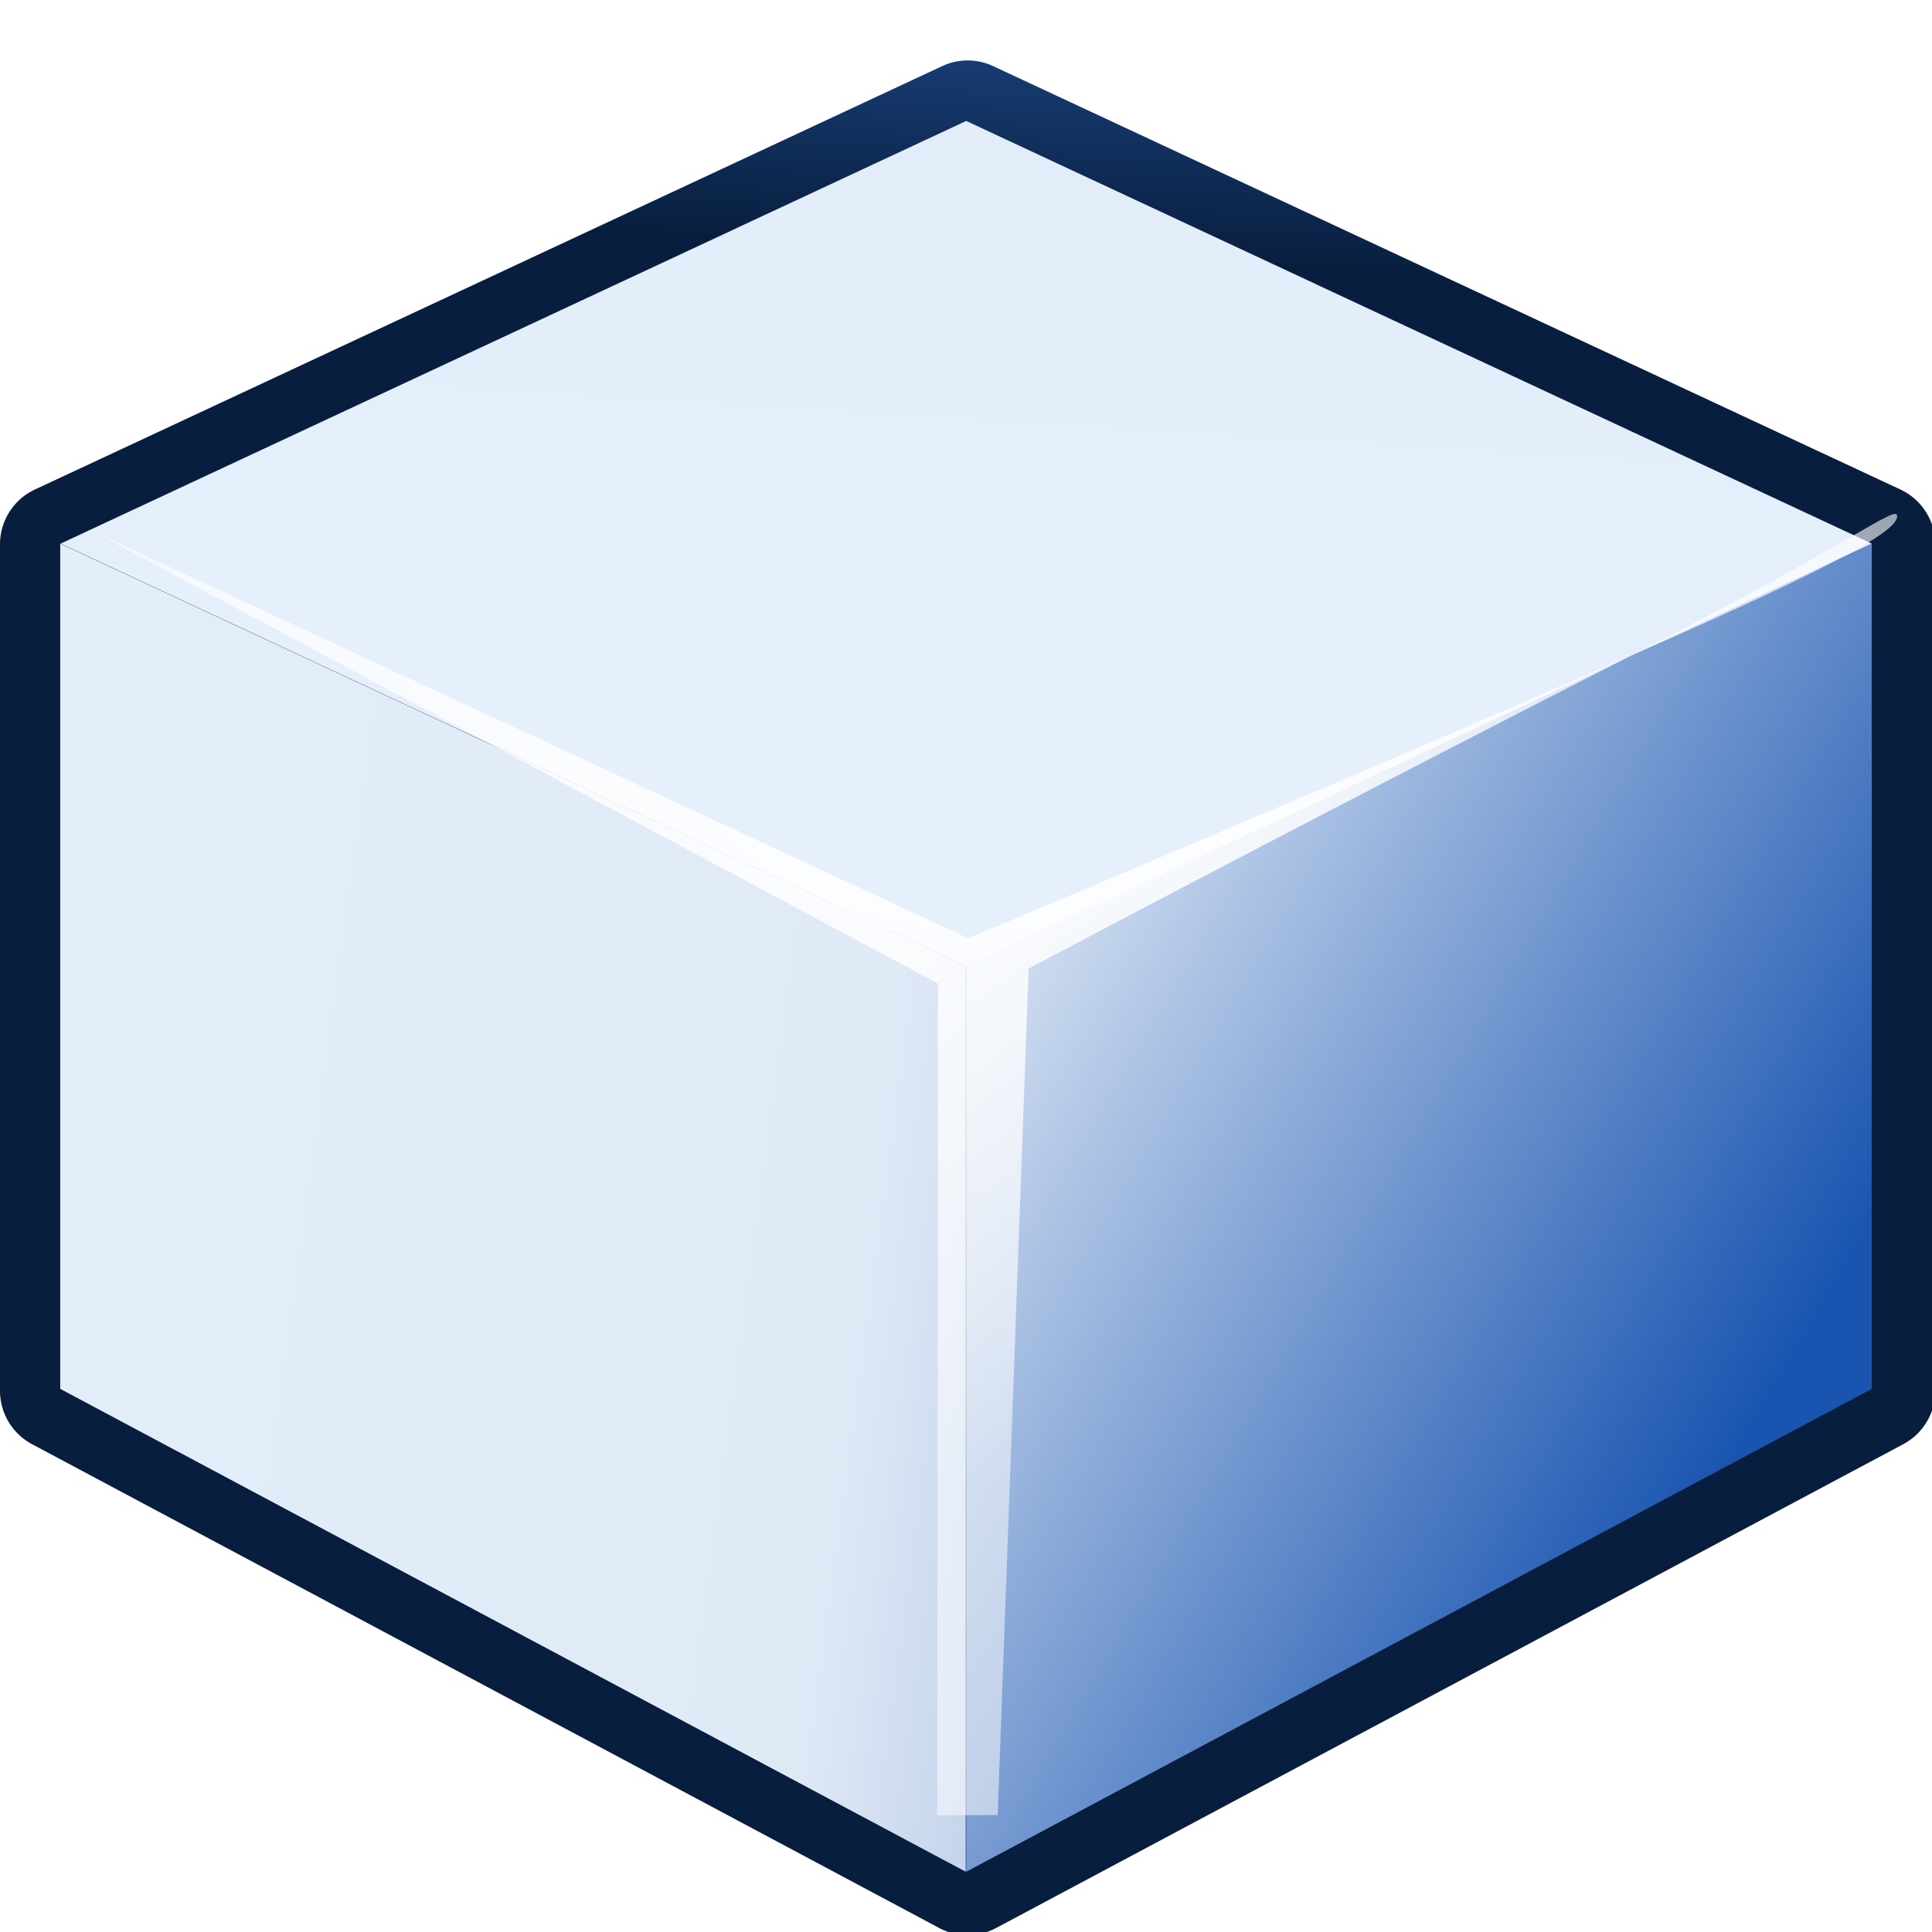 <svg height="16" viewBox="0 0 4.233 4.233" width="16" xmlns="http://www.w3.org/2000/svg" xmlns:xlink="http://www.w3.org/1999/xlink"><linearGradient id="a" gradientUnits="userSpaceOnUse" x1="-3.704" x2="-3.44" y1="1.455" y2="-3.572"><stop offset="0" stop-color="#081e3e"/><stop offset="1" stop-color="#387de4"/></linearGradient><linearGradient id="b" gradientUnits="userSpaceOnUse" x1=".529" x2="4.13" xlink:href="#f" y1=".529" y2="2.646"/><linearGradient id="c" gradientUnits="userSpaceOnUse" x1="-1.058" x2="4.763" xlink:href="#f" y1="2.646" y2="3.44"/><linearGradient id="d" gradientUnits="userSpaceOnUse" x1="2.381" x2="2.705" xlink:href="#f" y1="1.587" y2="-3.668"/><radialGradient id="e" cx="11.5" cy="9.67" gradientTransform="matrix(1 0 0 .751 0 3.242)" gradientUnits="userSpaceOnUse" r="9"><stop offset="0" stop-color="#fff"/><stop offset="1" stop-color="#fff" stop-opacity=".522"/></radialGradient><linearGradient id="f"><stop offset="0" stop-color="#e6effc"/><stop offset=".5" stop-color="#e0e9f6"/><stop offset="1" stop-color="#1854b0"/></linearGradient><filter id="g" color-interpolation-filters="sRGB" height="1.02" width="1.03" x="-.015" y="-.01"><feGaussianBlur stdDeviation=".016"/></filter><filter id="h" color-interpolation-filters="sRGB" height="1.039" width="1.017" x="-.009" y="-.019"><feGaussianBlur stdDeviation=".018"/></filter><filter id="i" color-interpolation-filters="sRGB" height="1.028" width="1.021" x="-.011" y="-.014"><feGaussianBlur stdDeviation=".079"/></filter><path d="m8.018.5a.5.5 0 0 0 -.229.047l-7.5 3.5a.5.5 0 0 0 -.289.453v7a.5.5 0 0 0 .266.441l7.5 4a.5.5 0 0 0 .469 0l7.5-4a.5.5 0 0 0 .266-.441v-7a.5.5 0 0 0 -.289-.453l-7.5-3.5a.5.5 0 0 0 -.193-.047z" fill="url(#a)" filter="url(#g)" stroke-width="3.78" transform="scale(.265)"/><path d="m.132 1.191 0 1.852 1.984 1.058-0-1.984z" fill="url(#c)" filter="url(#g)"/><path d="m4.101 1.191 0 1.852-1.984 1.058-0-1.984z" fill="url(#b)" filter="url(#g)"/><path d="m2.117 2.117-1.984-.926 1.984-.926 1.984.926z" fill="url(#d)" filter="url(#h)"/><path d="m4 9.379 7 3.746-.006 6.875h.5l.256-7c.269-.142 2.569-1.36 4.99-2.592-2.543 1.108-5.49 2.342-5.49 2.342zm12.74 1.029c1.842-.803 2.191-1.042 2.191-1.147 0-.105-.35.211-2.191 1.147z" fill="url(#e)" filter="url(#i)" transform="matrix(.265 0 0 .265 -.86 -1.323)"/></svg>